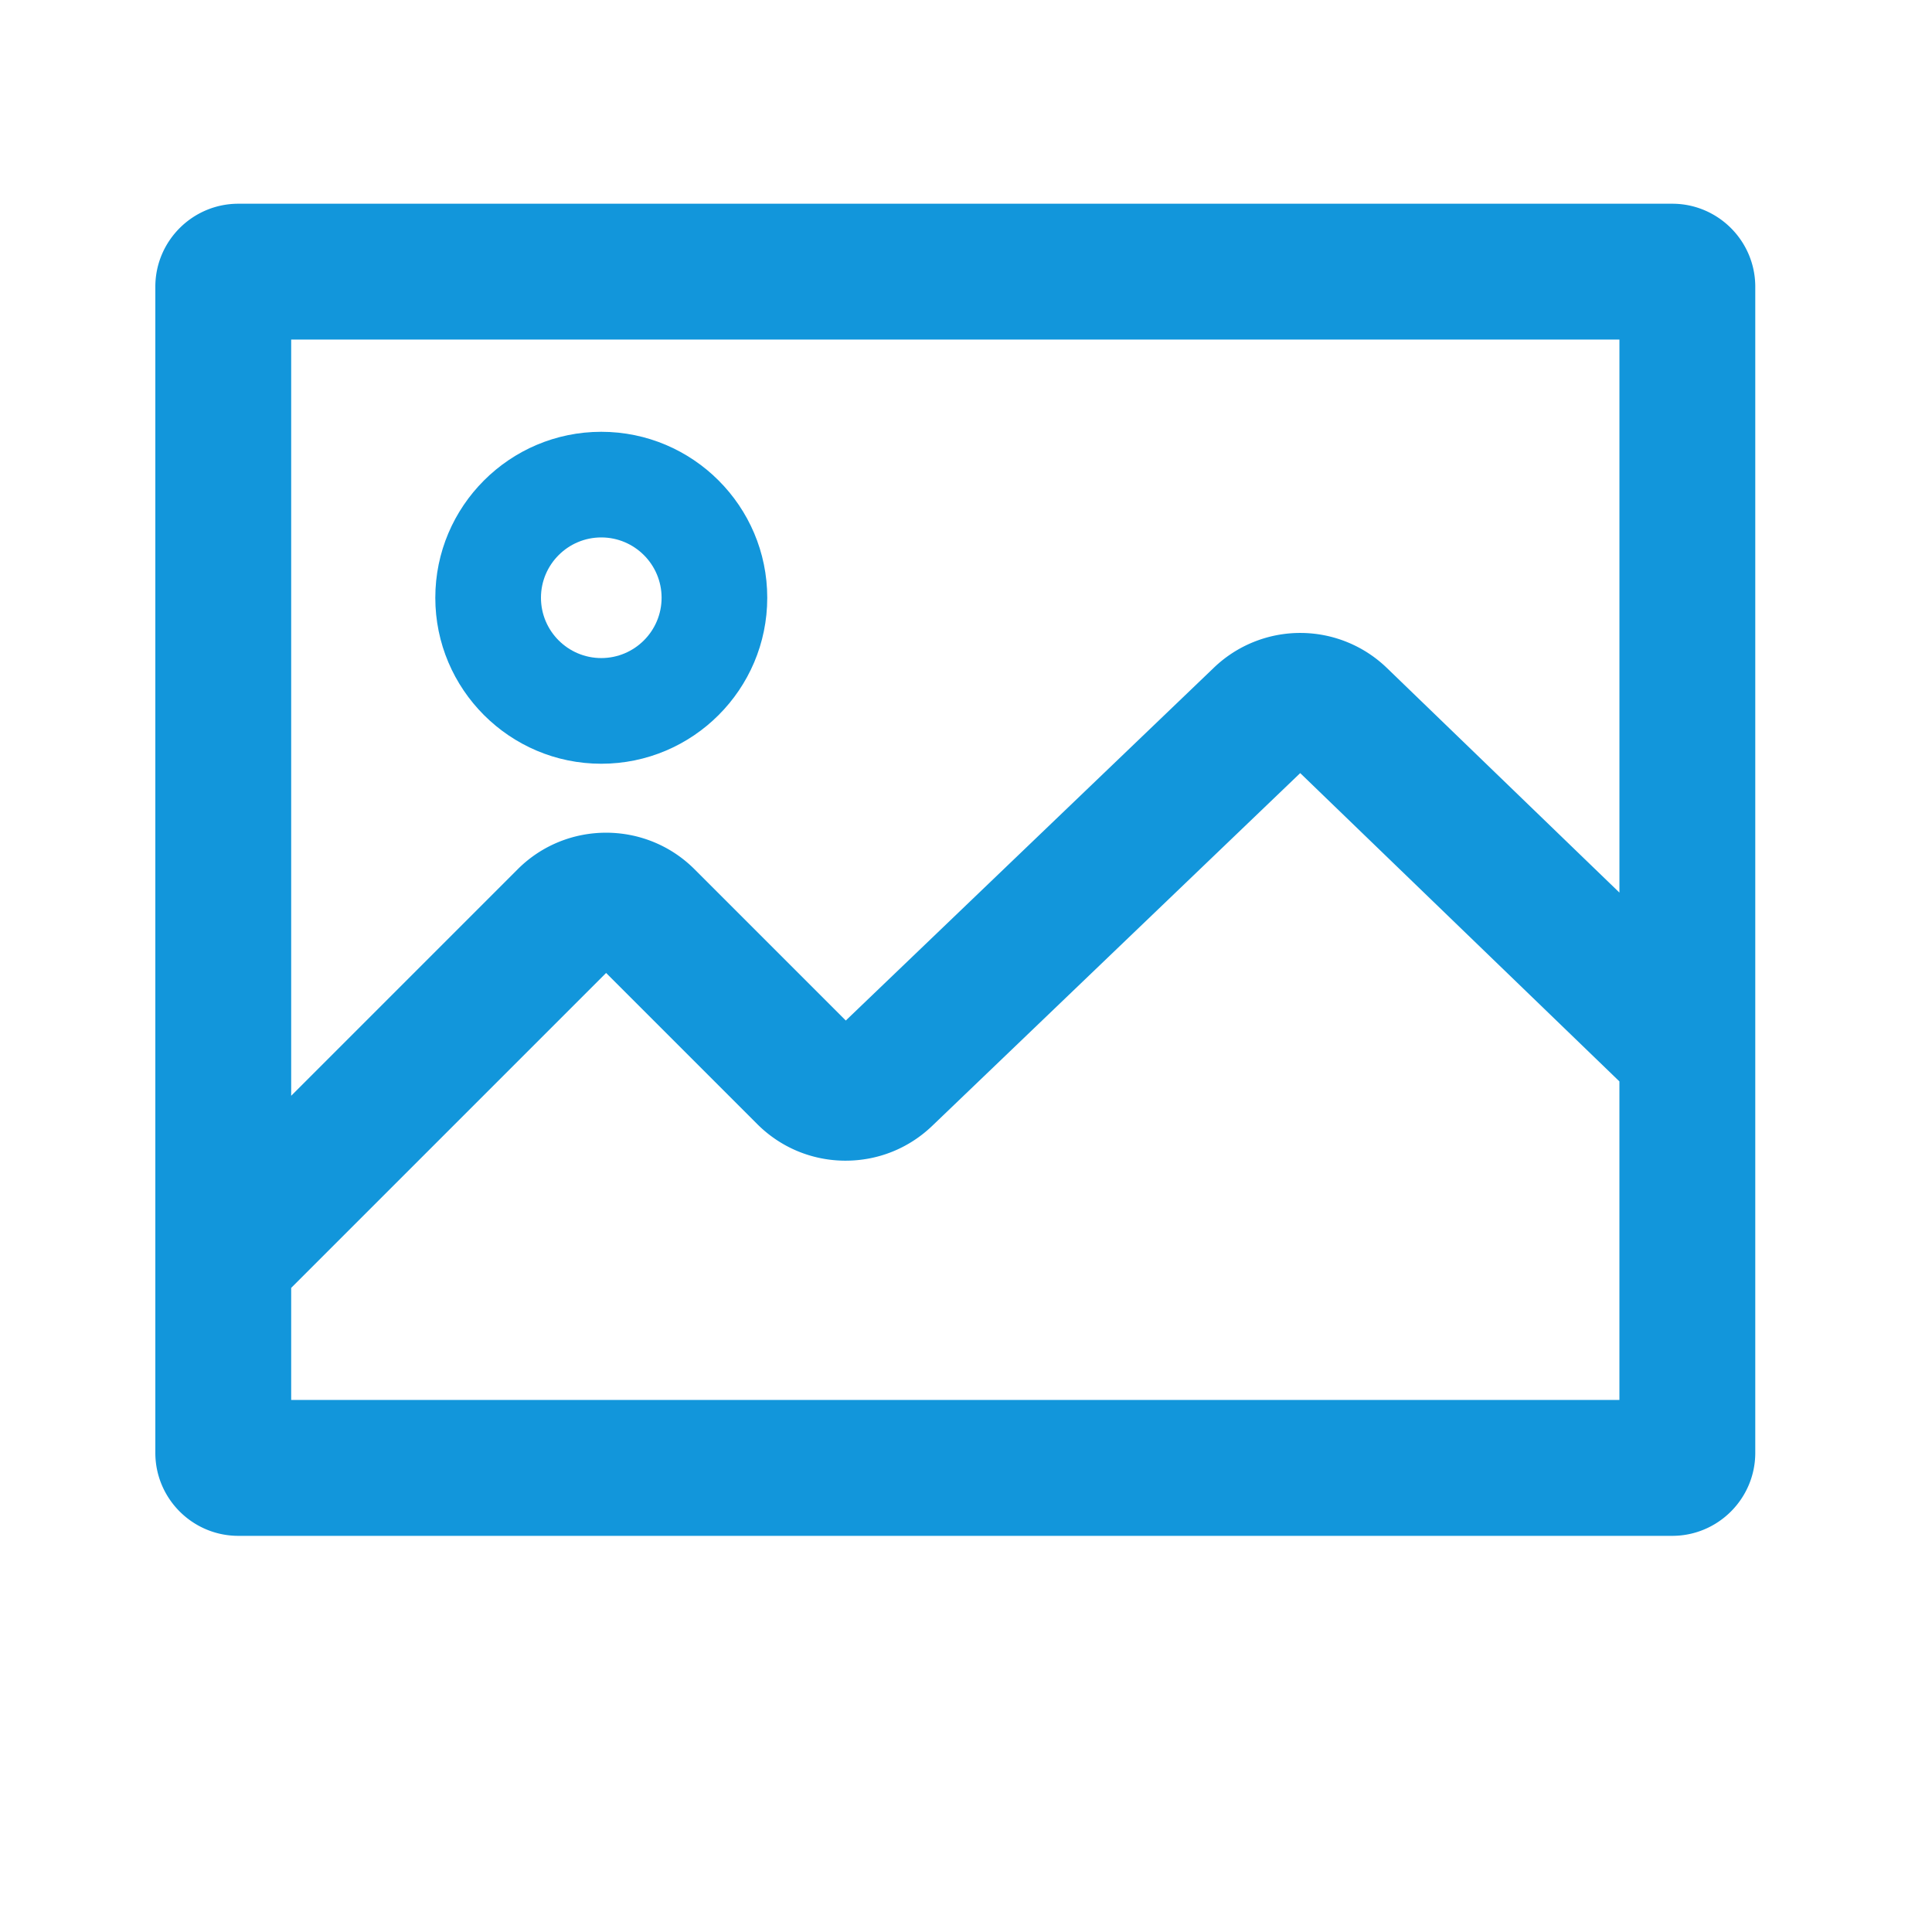 <?xml version="1.0" standalone="no"?><!DOCTYPE svg PUBLIC "-//W3C//DTD SVG 1.1//EN" "http://www.w3.org/Graphics/SVG/1.1/DTD/svg11.dtd"><svg t="1688809430817" class="icon" viewBox="0 0 1024 1024" version="1.1" xmlns="http://www.w3.org/2000/svg" p-id="22500" xmlns:xlink="http://www.w3.org/1999/xlink" width="200" height="200"><path d="M886.33 107.98h-760c-24.26 0-44 19.74-44 44v618.05c0 24.26 19.74 44 44 44h760c24.26 0 44-19.74 44-44V151.98c0-24.27-19.74-44-44-44z m-28 72v293.11L735.21 354.16a66.093 66.093 0 0 0-91.92-0.18l-195 186.92-80.17-80.17c-25.84-25.84-67.9-25.84-93.74 0L154.33 580.79V179.98h704z m-704 562.04v-59.41l166.92-166.92 80.08 80.08c12.33 12.33 28.73 19.23 46.17 19.41h0.72c17.17 0 33.43-6.53 45.85-18.43l195.07-186.99 169.18 163.41v168.84H154.33z" fill="#1296db" p-id="22501"></path><path d="M318.69 404.8c48.51 0 87.97-39.46 87.97-87.97s-39.46-87.97-87.97-87.97-87.97 39.46-87.97 87.97c0 48.5 39.46 87.97 87.97 87.97z m0-119.95c17.63 0 31.97 14.34 31.97 31.97s-14.34 31.97-31.97 31.97-31.97-14.34-31.97-31.97 14.34-31.97 31.97-31.97z" fill="#1296db" p-id="22502"></path></svg>